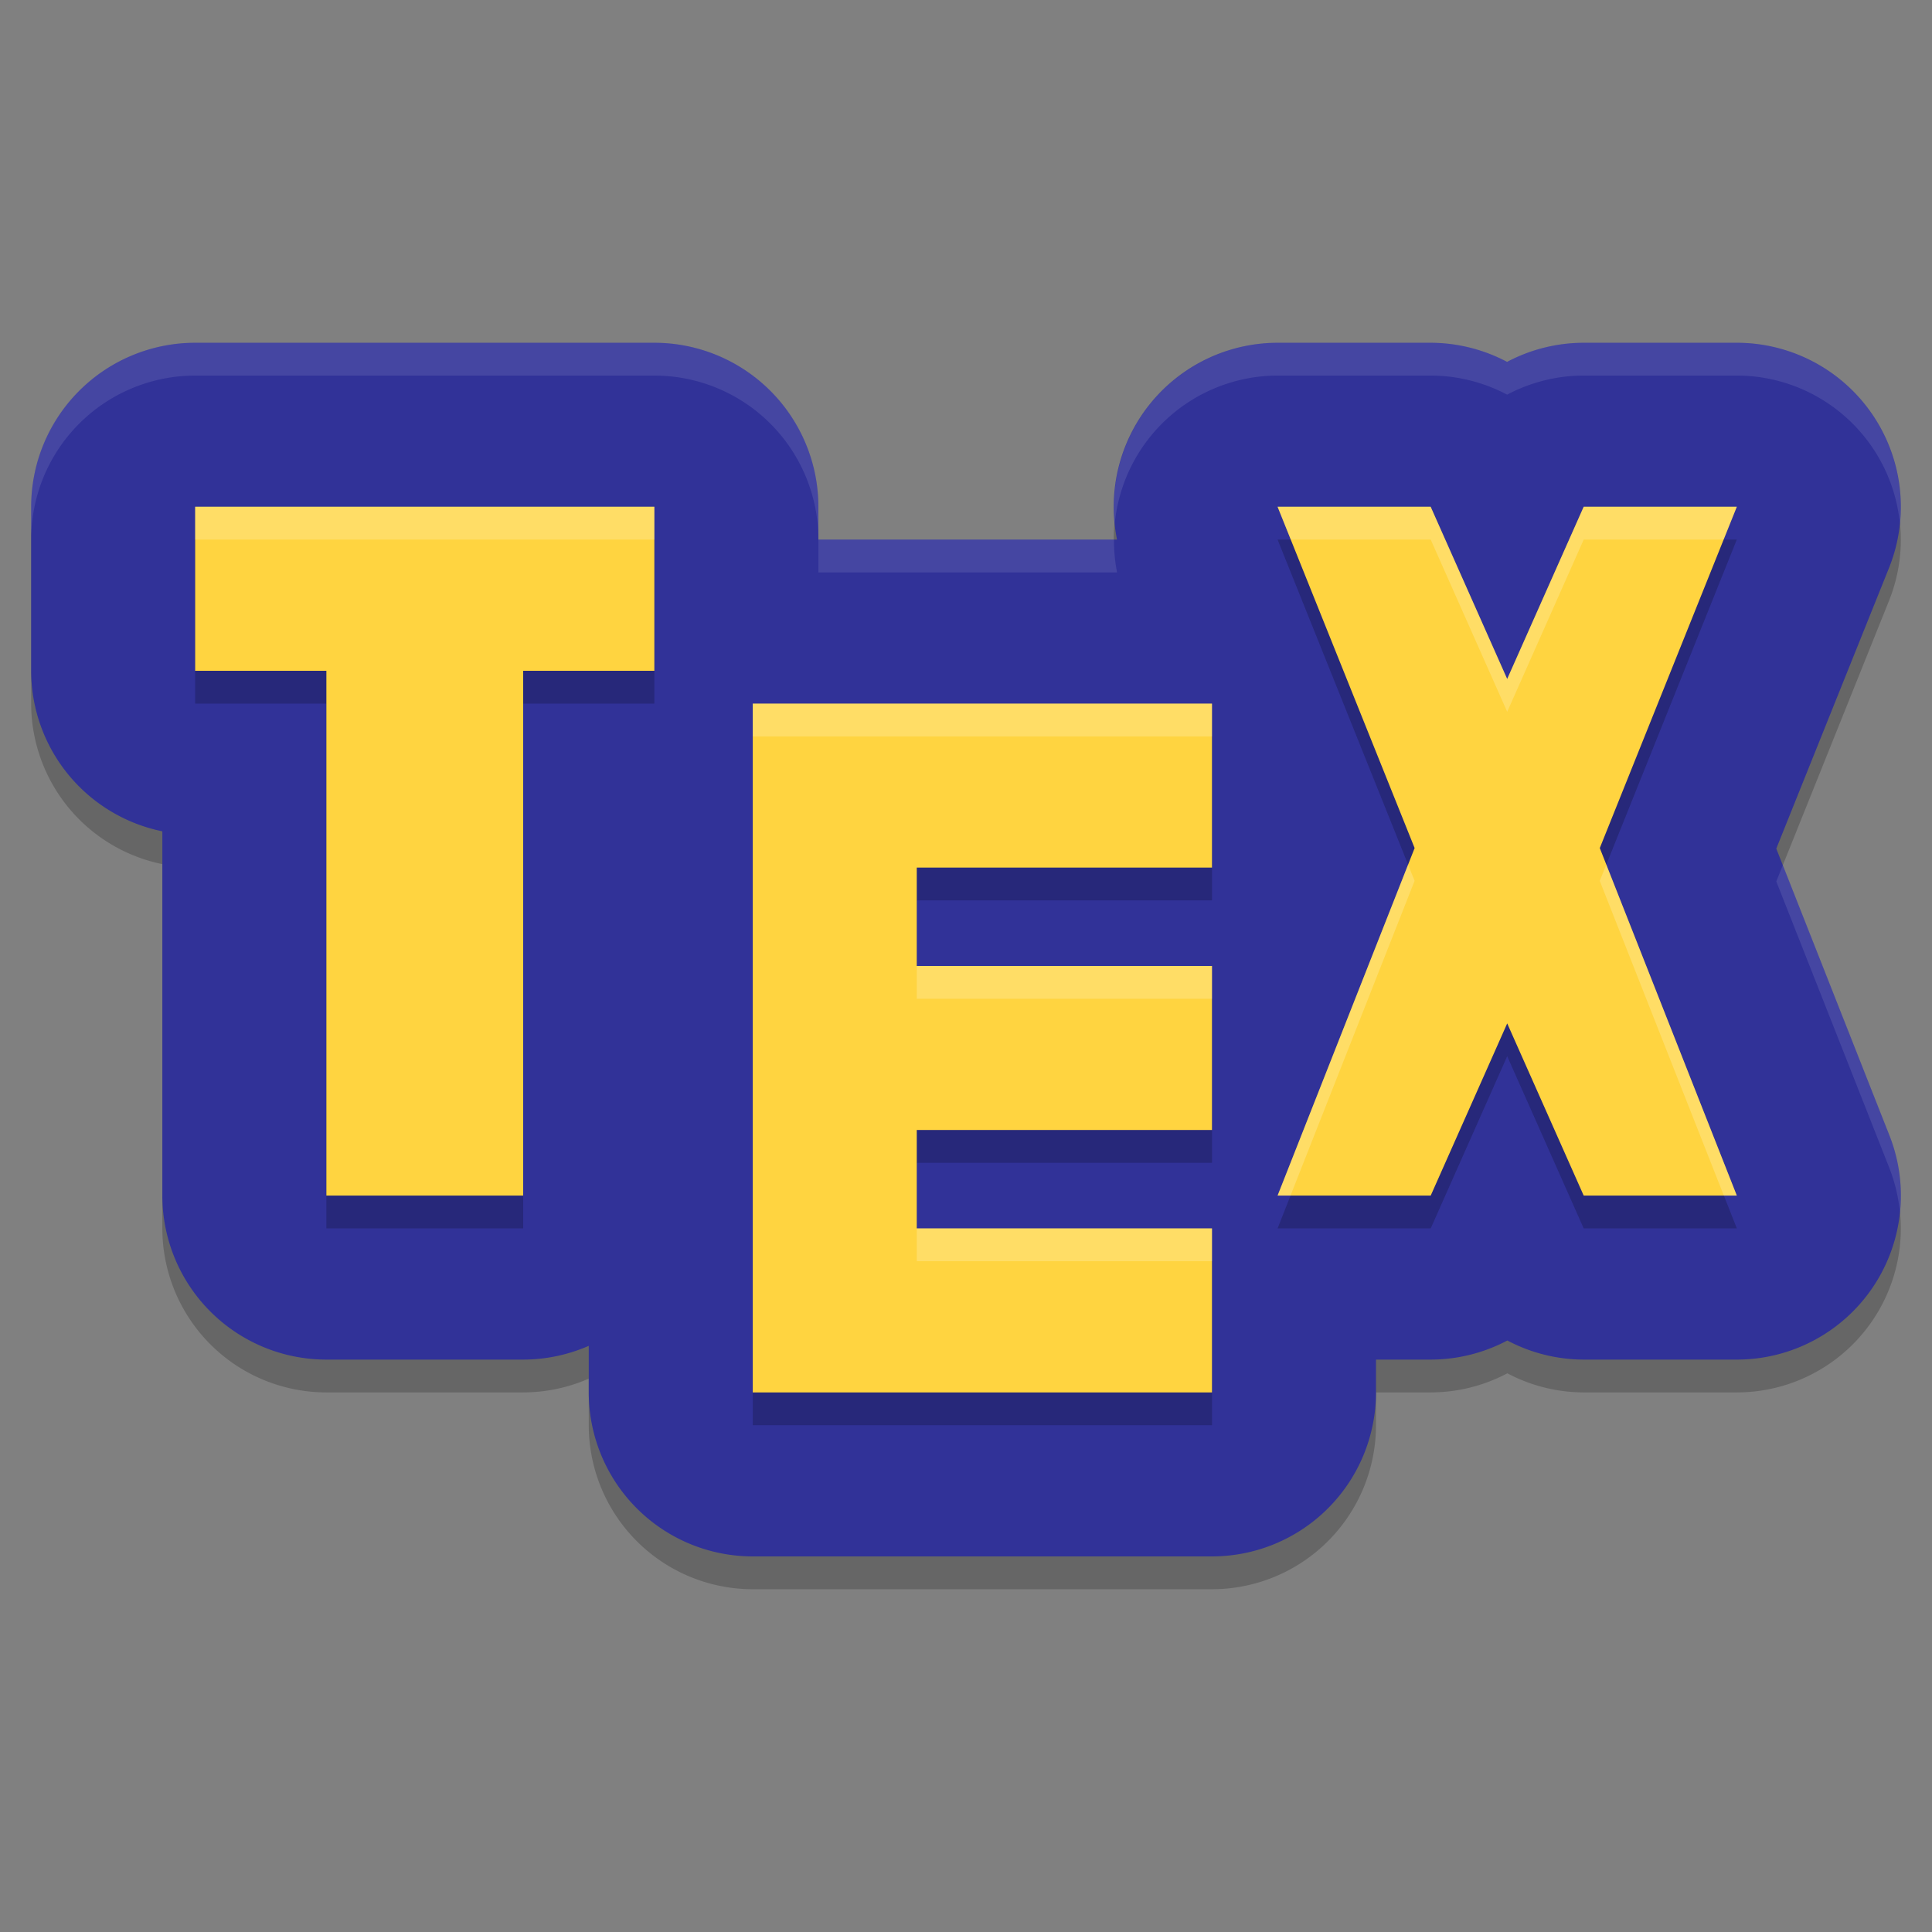 <?xml version="1.0" encoding="UTF-8" standalone="no"?>
<svg
   width="62"
   height="62"
   version="1"
   id="svg6"
   sodipodi:docname="texstudio.svg"
   inkscape:version="1.4 (e7c3feb100, 2024-10-09)"
   xmlns:inkscape="http://www.inkscape.org/namespaces/inkscape"
   xmlns:sodipodi="http://sodipodi.sourceforge.net/DTD/sodipodi-0.dtd"
   xmlns="http://www.w3.org/2000/svg"
   xmlns:svg="http://www.w3.org/2000/svg">
  <rect width="100%" height="100%" fill="#808080" stroke="none"/>
  <defs
     id="defs6" />
  <sodipodi:namedview
     id="namedview6"
     pagecolor="#ffffff"
     bordercolor="#000000"
     borderopacity="0.25"
     inkscape:showpageshadow="2"
     inkscape:pageopacity="0.0"
     inkscape:pagecheckerboard="0"
     inkscape:deskcolor="#d1d1d1"
     inkscape:zoom="11.6875"
     inkscape:cx="31.957219"
     inkscape:cy="32"
     inkscape:window-width="1920"
     inkscape:window-height="994"
     inkscape:window-x="0"
     inkscape:window-y="0"
     inkscape:window-maximized="1"
     inkscape:current-layer="svg6" />
  <g
     id="g6"
     transform="translate(-3,-2)">
    <path
       style="opacity:0.2;stroke-width:1.053"
       d="M 9.263,14.053 A 5.264,5.264 0 0 0 4,19.316 v 5.263 a 5.264,5.264 0 0 0 4.21,5.152 v 11.69 a 5.264,5.264 0 0 0 5.263,5.263 h 6.316 a 5.264,5.264 0 0 0 2.105,-0.442 v 1.495 a 5.264,5.264 0 0 0 5.263,5.263 h 14.737 a 5.264,5.264 0 0 0 5.263,-5.263 v -1.053 h 1.756 a 5.264,5.264 0 0 0 2.459,-0.613 5.264,5.264 0 0 0 2.451,0.613 h 4.914 A 5.264,5.264 0 0 0 63.633,39.49 L 60.003,30.286 63.621,21.277 a 5.264,5.264 0 0 0 -4.885,-7.224 h -4.914 a 5.264,5.264 0 0 0 -2.459,0.613 5.264,5.264 0 0 0 -2.451,-0.613 h -4.914 a 5.264,5.264 0 0 0 -5.152,6.316 h -9.585 v -1.053 a 5.264,5.264 0 0 0 -5.263,-5.263 z"
       id="path1" />
    <path
       style="fill:#313298;stroke-width:1.053"
       d="M 9.263,13 A 5.264,5.264 0 0 0 4,18.263 v 5.263 a 5.264,5.264 0 0 0 4.21,5.152 v 11.69 a 5.264,5.264 0 0 0 5.263,5.263 h 6.316 a 5.264,5.264 0 0 0 2.105,-0.442 v 1.495 a 5.264,5.264 0 0 0 5.263,5.263 h 14.737 a 5.264,5.264 0 0 0 5.263,-5.263 V 45.631 h 1.756 a 5.264,5.264 0 0 0 2.459,-0.613 5.264,5.264 0 0 0 2.451,0.613 h 4.914 a 5.264,5.264 0 0 0 4.897,-7.194 l -3.631,-9.204 3.618,-9.009 A 5.264,5.264 0 0 0 58.736,13 H 53.823 A 5.264,5.264 0 0 0 51.364,13.613 5.264,5.264 0 0 0 48.913,13 h -4.914 a 5.264,5.264 0 0 0 -5.152,6.316 H 29.263 V 18.263 A 5.264,5.264 0 0 0 24,13 Z"
       id="path2" />
    <path
       style="opacity:0.2;stroke-width:1.053"
       d="m 9.263,19.316 v 5.263 H 13.474 V 41.421 H 19.789 V 24.579 h 4.21 v -5.263 z m 34.736,0 4.398,10.952 -4.398,11.153 h 4.914 l 2.455,-5.526 2.455,5.526 h 4.914 L 54.339,30.267 58.736,19.316 h -4.914 l -2.455,5.526 -2.455,-5.526 z M 27.158,25.631 v 22.105 h 14.737 v -5.263 h -9.474 v -3.158 h 9.474 v -5.263 h -9.474 v -3.158 h 9.474 V 25.631 Z"
       id="path3" />
    <path
       style="fill:#ffd440;stroke-width:1.053"
       d="m 9.263,18.263 v 5.263 H 13.474 V 40.368 H 19.789 V 23.526 h 4.21 v -5.263 z m 34.736,0 4.398,10.952 -4.398,11.153 h 4.914 l 2.455,-5.526 2.455,5.526 h 4.914 L 54.339,29.215 58.736,18.263 h -4.914 l -2.455,5.526 -2.455,-5.526 z m -16.842,6.316 v 22.105 h 14.737 v -5.263 h -9.474 v -3.158 h 9.474 v -5.263 h -9.474 v -3.158 h 9.474 v -5.263 z"
       id="path4" />
    <path
       style="opacity:0.1;fill:#ffffff;stroke-width:1.053"
       d="M 9.263,13 A 5.264,5.264 0 0 0 4,18.263 v 1.053 A 5.264,5.264 0 0 1 9.263,14.053 H 24 a 5.264,5.264 0 0 1 5.263,5.263 V 18.263 A 5.264,5.264 0 0 0 24,13 Z m 20,6.316 v 1.053 h 9.585 a 5.264,5.264 0 0 1 -0.099,-1.053 z M 44,13 a 5.264,5.264 0 0 0 -5.226,5.791 5.264,5.264 0 0 1 5.226,-4.739 h 4.914 a 5.264,5.264 0 0 1 2.451,0.613 5.264,5.264 0 0 1 2.459,-0.613 h 4.914 A 5.264,5.264 0 0 1 63.969,18.794 5.264,5.264 0 0 0 58.736,13 H 53.823 A 5.264,5.264 0 0 0 51.364,13.613 5.264,5.264 0 0 0 48.913,13 Z m 16.213,16.764 -0.21,0.522 3.631,9.204 a 5.264,5.264 0 0 1 0.335,1.404 5.264,5.264 0 0 0 -0.335,-2.457 z"
       id="path5" />
    <path
       style="opacity:0.2;fill:#ffffff;stroke-width:1.053"
       d="m 9.263,18.263 v 1.053 H 24 v -1.053 z m 34.736,0 0.424,1.053 h 4.49 l 2.455,5.526 2.455,-5.526 h 4.49 l 0.424,-1.053 h -4.914 l -2.455,5.526 -2.455,-5.526 z m -16.842,6.316 v 1.053 h 14.737 v -1.053 z m 21.03,5.166 -4.188,10.623 h 0.415 l 3.982,-10.101 z m 6.361,0 -0.21,0.522 3.982,10.101 h 0.415 z m -22.128,3.254 v 1.053 h 9.474 v -1.053 z m 0,8.421 v 1.053 h 9.474 v -1.053 z"
       id="path6" />
  </g>
</svg>
